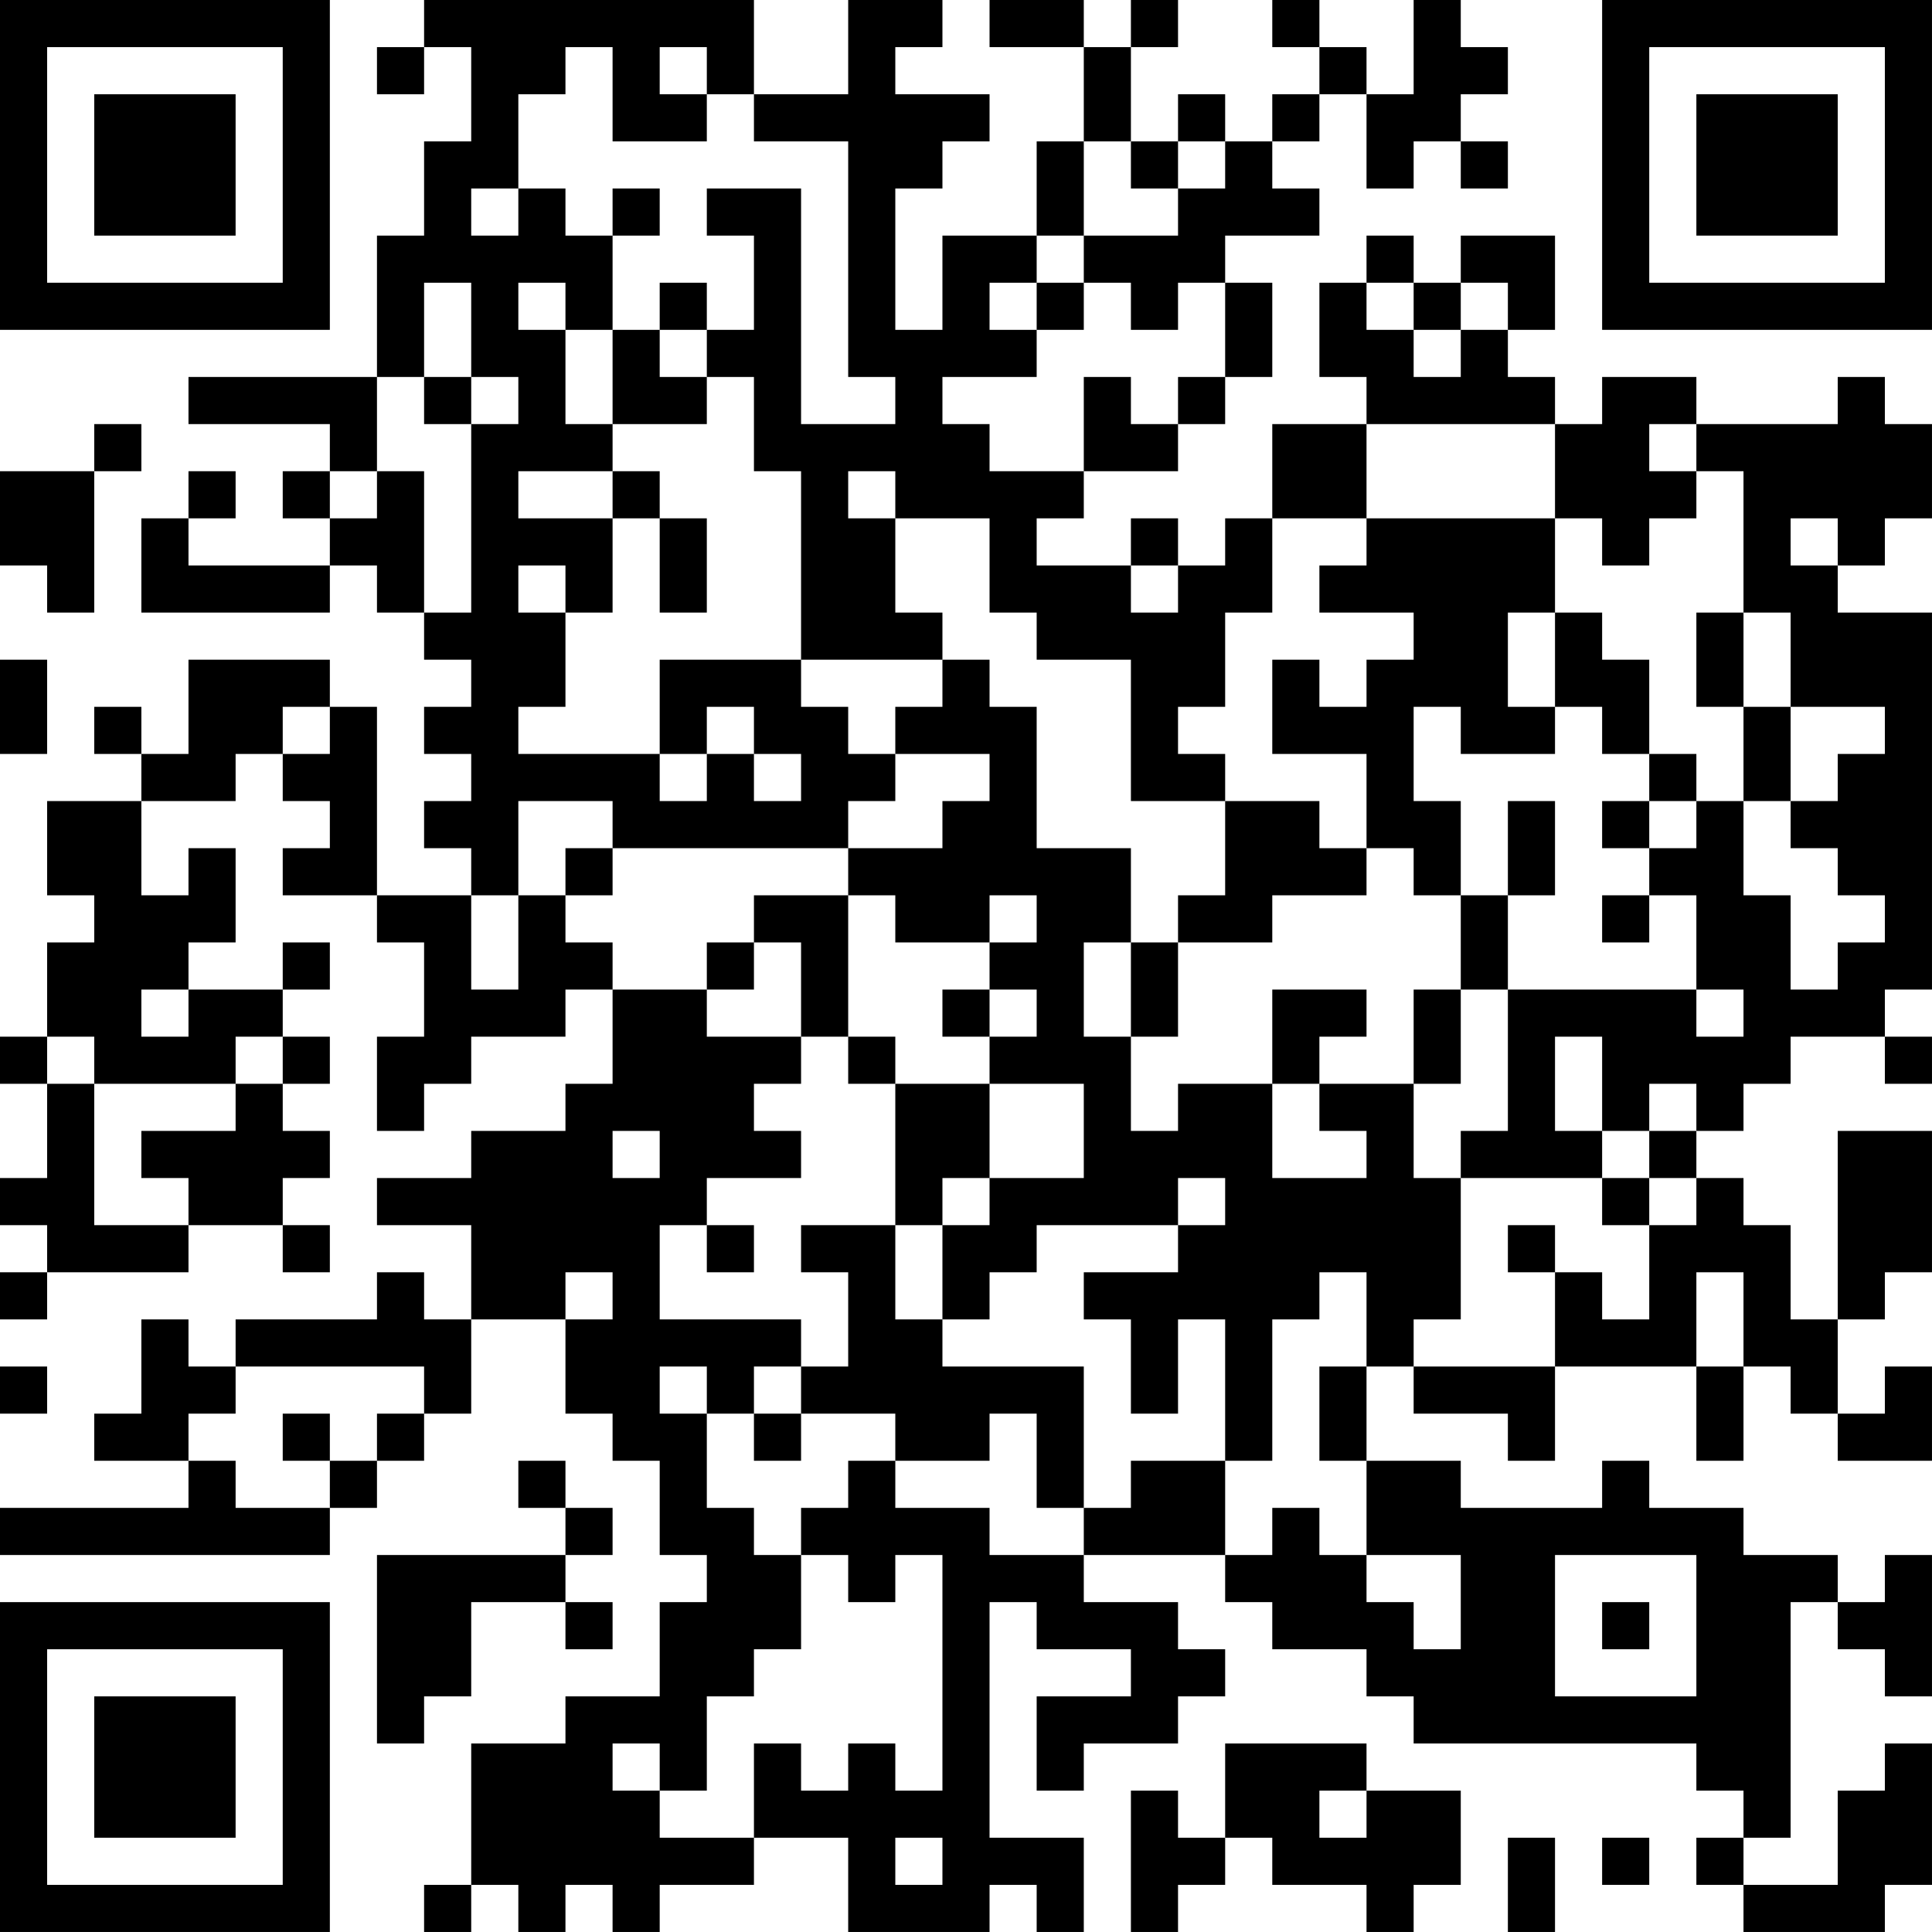 <?xml version="1.0" encoding="UTF-8"?>
<svg xmlns="http://www.w3.org/2000/svg" version="1.1" width="200" height="200" viewBox="0 0 200 200"><rect x="0" y="0" width="200" height="200" fill="#ffffff"/><g transform="scale(4.878)"><g transform="translate(0,0)"><path fill-rule="evenodd" d="M9 0L9 1L8 1L8 2L9 2L9 1L10 1L10 3L9 3L9 5L8 5L8 8L4 8L4 9L7 9L7 10L6 10L6 11L7 11L7 12L4 12L4 11L5 11L5 10L4 10L4 11L3 11L3 13L7 13L7 12L8 12L8 13L9 13L9 14L10 14L10 15L9 15L9 16L10 16L10 17L9 17L9 18L10 18L10 19L8 19L8 15L7 15L7 14L4 14L4 16L3 16L3 15L2 15L2 16L3 16L3 17L1 17L1 19L2 19L2 20L1 20L1 22L0 22L0 23L1 23L1 25L0 25L0 26L1 26L1 27L0 27L0 28L1 28L1 27L4 27L4 26L6 26L6 27L7 27L7 26L6 26L6 25L7 25L7 24L6 24L6 23L7 23L7 22L6 22L6 21L7 21L7 20L6 20L6 21L4 21L4 20L5 20L5 18L4 18L4 19L3 19L3 17L5 17L5 16L6 16L6 17L7 17L7 18L6 18L6 19L8 19L8 20L9 20L9 22L8 22L8 24L9 24L9 23L10 23L10 22L12 22L12 21L13 21L13 23L12 23L12 24L10 24L10 25L8 25L8 26L10 26L10 28L9 28L9 27L8 27L8 28L5 28L5 29L4 29L4 28L3 28L3 30L2 30L2 31L4 31L4 32L0 32L0 33L7 33L7 32L8 32L8 31L9 31L9 30L10 30L10 28L12 28L12 30L13 30L13 31L14 31L14 33L15 33L15 34L14 34L14 36L12 36L12 37L10 37L10 40L9 40L9 41L10 41L10 40L11 40L11 41L12 41L12 40L13 40L13 41L14 41L14 40L16 40L16 39L18 39L18 41L21 41L21 40L22 40L22 41L23 41L23 39L21 39L21 34L22 34L22 35L24 35L24 36L22 36L22 38L23 38L23 37L25 37L25 36L26 36L26 35L25 35L25 34L23 34L23 33L26 33L26 34L27 34L27 35L29 35L29 36L30 36L30 37L36 37L36 38L37 38L37 39L36 39L36 40L37 40L37 41L40 41L40 40L41 40L41 37L40 37L40 38L39 38L39 40L37 40L37 39L38 39L38 34L39 34L39 35L40 35L40 36L41 36L41 33L40 33L40 34L39 34L39 33L37 33L37 32L35 32L35 31L34 31L34 32L31 32L31 31L29 31L29 29L30 29L30 30L32 30L32 31L33 31L33 29L36 29L36 31L37 31L37 29L38 29L38 30L39 30L39 31L41 31L41 29L40 29L40 30L39 30L39 28L40 28L40 27L41 27L41 24L39 24L39 28L38 28L38 26L37 26L37 25L36 25L36 24L37 24L37 23L38 23L38 22L40 22L40 23L41 23L41 22L40 22L40 21L41 21L41 13L39 13L39 12L40 12L40 11L41 11L41 9L40 9L40 8L39 8L39 9L36 9L36 8L34 8L34 9L33 9L33 8L32 8L32 7L33 7L33 5L31 5L31 6L30 6L30 5L29 5L29 6L28 6L28 8L29 8L29 9L27 9L27 11L26 11L26 12L25 12L25 11L24 11L24 12L22 12L22 11L23 11L23 10L25 10L25 9L26 9L26 8L27 8L27 6L26 6L26 5L28 5L28 4L27 4L27 3L28 3L28 2L29 2L29 4L30 4L30 3L31 3L31 4L32 4L32 3L31 3L31 2L32 2L32 1L31 1L31 0L30 0L30 2L29 2L29 1L28 1L28 0L27 0L27 1L28 1L28 2L27 2L27 3L26 3L26 2L25 2L25 3L24 3L24 1L25 1L25 0L24 0L24 1L23 1L23 0L21 0L21 1L23 1L23 3L22 3L22 5L20 5L20 7L19 7L19 4L20 4L20 3L21 3L21 2L19 2L19 1L20 1L20 0L18 0L18 2L16 2L16 0ZM12 1L12 2L11 2L11 4L10 4L10 5L11 5L11 4L12 4L12 5L13 5L13 7L12 7L12 6L11 6L11 7L12 7L12 9L13 9L13 10L11 10L11 11L13 11L13 13L12 13L12 12L11 12L11 13L12 13L12 15L11 15L11 16L14 16L14 17L15 17L15 16L16 16L16 17L17 17L17 16L16 16L16 15L15 15L15 16L14 16L14 14L17 14L17 15L18 15L18 16L19 16L19 17L18 17L18 18L13 18L13 17L11 17L11 19L10 19L10 21L11 21L11 19L12 19L12 20L13 20L13 21L15 21L15 22L17 22L17 23L16 23L16 24L17 24L17 25L15 25L15 26L14 26L14 28L17 28L17 29L16 29L16 30L15 30L15 29L14 29L14 30L15 30L15 32L16 32L16 33L17 33L17 35L16 35L16 36L15 36L15 38L14 38L14 37L13 37L13 38L14 38L14 39L16 39L16 37L17 37L17 38L18 38L18 37L19 37L19 38L20 38L20 33L19 33L19 34L18 34L18 33L17 33L17 32L18 32L18 31L19 31L19 32L21 32L21 33L23 33L23 32L24 32L24 31L26 31L26 33L27 33L27 32L28 32L28 33L29 33L29 34L30 34L30 35L31 35L31 33L29 33L29 31L28 31L28 29L29 29L29 27L28 27L28 28L27 28L27 31L26 31L26 28L25 28L25 30L24 30L24 28L23 28L23 27L25 27L25 26L26 26L26 25L25 25L25 26L22 26L22 27L21 27L21 28L20 28L20 26L21 26L21 25L23 25L23 23L21 23L21 22L22 22L22 21L21 21L21 20L22 20L22 19L21 19L21 20L19 20L19 19L18 19L18 18L20 18L20 17L21 17L21 16L19 16L19 15L20 15L20 14L21 14L21 15L22 15L22 18L24 18L24 20L23 20L23 22L24 22L24 24L25 24L25 23L27 23L27 25L29 25L29 24L28 24L28 23L30 23L30 25L31 25L31 28L30 28L30 29L33 29L33 27L34 27L34 28L35 28L35 26L36 26L36 25L35 25L35 24L36 24L36 23L35 23L35 24L34 24L34 22L33 22L33 24L34 24L34 25L31 25L31 24L32 24L32 21L36 21L36 22L37 22L37 21L36 21L36 19L35 19L35 18L36 18L36 17L37 17L37 19L38 19L38 21L39 21L39 20L40 20L40 19L39 19L39 18L38 18L38 17L39 17L39 16L40 16L40 15L38 15L38 13L37 13L37 10L36 10L36 9L35 9L35 10L36 10L36 11L35 11L35 12L34 12L34 11L33 11L33 9L29 9L29 11L27 11L27 13L26 13L26 15L25 15L25 16L26 16L26 17L24 17L24 14L22 14L22 13L21 13L21 11L19 11L19 10L18 10L18 11L19 11L19 13L20 13L20 14L17 14L17 10L16 10L16 8L15 8L15 7L16 7L16 5L15 5L15 4L17 4L17 9L19 9L19 8L18 8L18 3L16 3L16 2L15 2L15 1L14 1L14 2L15 2L15 3L13 3L13 1ZM23 3L23 5L22 5L22 6L21 6L21 7L22 7L22 8L20 8L20 9L21 9L21 10L23 10L23 8L24 8L24 9L25 9L25 8L26 8L26 6L25 6L25 7L24 7L24 6L23 6L23 5L25 5L25 4L26 4L26 3L25 3L25 4L24 4L24 3ZM13 4L13 5L14 5L14 4ZM9 6L9 8L8 8L8 10L7 10L7 11L8 11L8 10L9 10L9 13L10 13L10 9L11 9L11 8L10 8L10 6ZM14 6L14 7L13 7L13 9L15 9L15 8L14 8L14 7L15 7L15 6ZM22 6L22 7L23 7L23 6ZM29 6L29 7L30 7L30 8L31 8L31 7L32 7L32 6L31 6L31 7L30 7L30 6ZM9 8L9 9L10 9L10 8ZM2 9L2 10L0 10L0 12L1 12L1 13L2 13L2 10L3 10L3 9ZM13 10L13 11L14 11L14 13L15 13L15 11L14 11L14 10ZM29 11L29 12L28 12L28 13L30 13L30 14L29 14L29 15L28 15L28 14L27 14L27 16L29 16L29 18L28 18L28 17L26 17L26 19L25 19L25 20L24 20L24 22L25 22L25 20L27 20L27 19L29 19L29 18L30 18L30 19L31 19L31 21L30 21L30 23L31 23L31 21L32 21L32 19L33 19L33 17L32 17L32 19L31 19L31 17L30 17L30 15L31 15L31 16L33 16L33 15L34 15L34 16L35 16L35 17L34 17L34 18L35 18L35 17L36 17L36 16L35 16L35 14L34 14L34 13L33 13L33 11ZM38 11L38 12L39 12L39 11ZM24 12L24 13L25 13L25 12ZM32 13L32 15L33 15L33 13ZM36 13L36 15L37 15L37 17L38 17L38 15L37 15L37 13ZM0 14L0 16L1 16L1 14ZM6 15L6 16L7 16L7 15ZM12 18L12 19L13 19L13 18ZM16 19L16 20L15 20L15 21L16 21L16 20L17 20L17 22L18 22L18 23L19 23L19 26L17 26L17 27L18 27L18 29L17 29L17 30L16 30L16 31L17 31L17 30L19 30L19 31L21 31L21 30L22 30L22 32L23 32L23 29L20 29L20 28L19 28L19 26L20 26L20 25L21 25L21 23L19 23L19 22L18 22L18 19ZM34 19L34 20L35 20L35 19ZM3 21L3 22L4 22L4 21ZM20 21L20 22L21 22L21 21ZM27 21L27 23L28 23L28 22L29 22L29 21ZM1 22L1 23L2 23L2 26L4 26L4 25L3 25L3 24L5 24L5 23L6 23L6 22L5 22L5 23L2 23L2 22ZM13 24L13 25L14 25L14 24ZM34 25L34 26L35 26L35 25ZM15 26L15 27L16 27L16 26ZM32 26L32 27L33 27L33 26ZM12 27L12 28L13 28L13 27ZM36 27L36 29L37 29L37 27ZM0 29L0 30L1 30L1 29ZM5 29L5 30L4 30L4 31L5 31L5 32L7 32L7 31L8 31L8 30L9 30L9 29ZM6 30L6 31L7 31L7 30ZM11 31L11 32L12 32L12 33L8 33L8 37L9 37L9 36L10 36L10 34L12 34L12 35L13 35L13 34L12 34L12 33L13 33L13 32L12 32L12 31ZM33 33L33 36L36 36L36 33ZM34 34L34 35L35 35L35 34ZM26 37L26 39L25 39L25 38L24 38L24 41L25 41L25 40L26 40L26 39L27 39L27 40L29 40L29 41L30 41L30 40L31 40L31 38L29 38L29 37ZM28 38L28 39L29 39L29 38ZM19 39L19 40L20 40L20 39ZM32 39L32 41L33 41L33 39ZM34 39L34 40L35 40L35 39ZM0 0L0 7L7 7L7 0ZM1 1L1 6L6 6L6 1ZM2 2L2 5L5 5L5 2ZM34 0L34 7L41 7L41 0ZM35 1L35 6L40 6L40 1ZM36 2L36 5L39 5L39 2ZM0 34L0 41L7 41L7 34ZM1 35L1 40L6 40L6 35ZM2 36L2 39L5 39L5 36Z" fill="#000000"/></g></g></svg>
